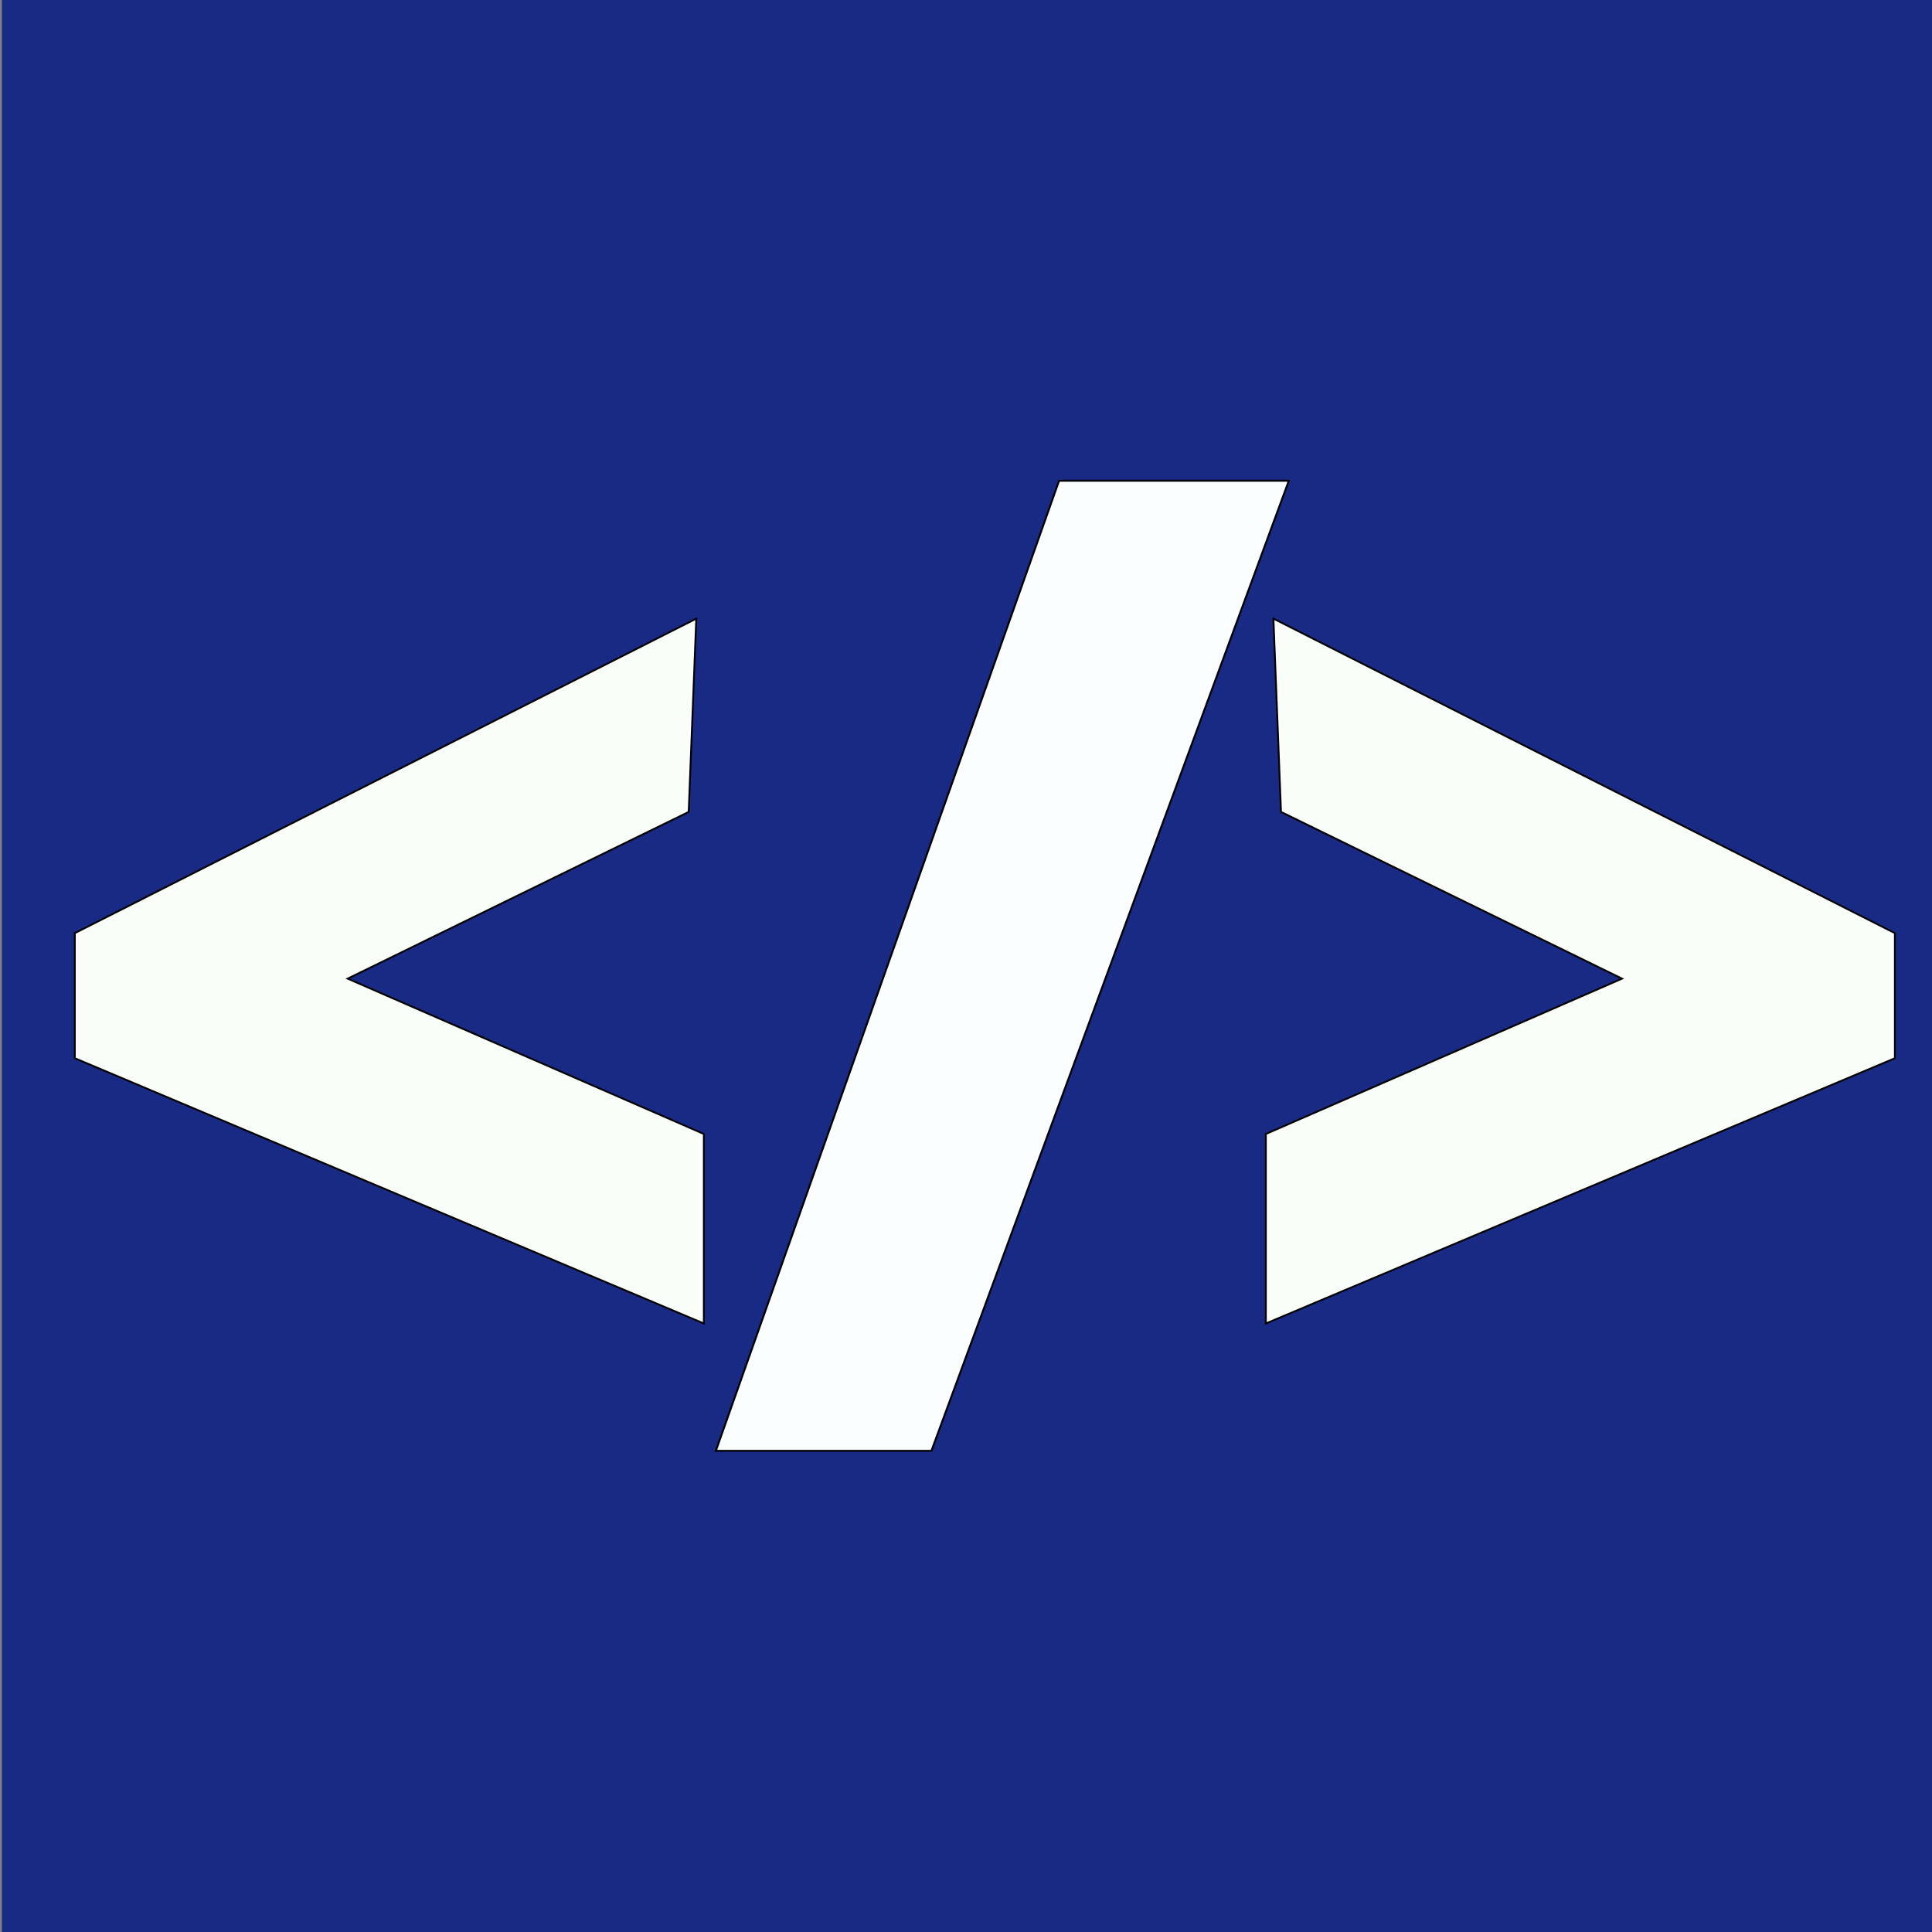 <svg xmlns="http://www.w3.org/2000/svg" width="1920" height="1920"><rect width="100%" height="100%" fill="#808080" stroke="none"/><path fill="#192a84" paint-order="fill markers stroke" d="M1.861-6.414H1929.75v1927.889H1.861z"/><g stroke="#000"><path d="M711.404 1441.808h214.228l355.17-964.028h-228.324z" fill="#fbfefe" stroke-width="1.892"/><path d="M1273.049 806.86l338.924 165.697-353.987 154.398v188.291l625.126-263.607V927.367l-617.595-312.563zM684.41 806.86L345.488 972.558l353.987 154.398v188.291L74.348 1051.64V927.367l617.594-312.563z" fill="#f9fef8" stroke-width="1.787"/></g></svg>